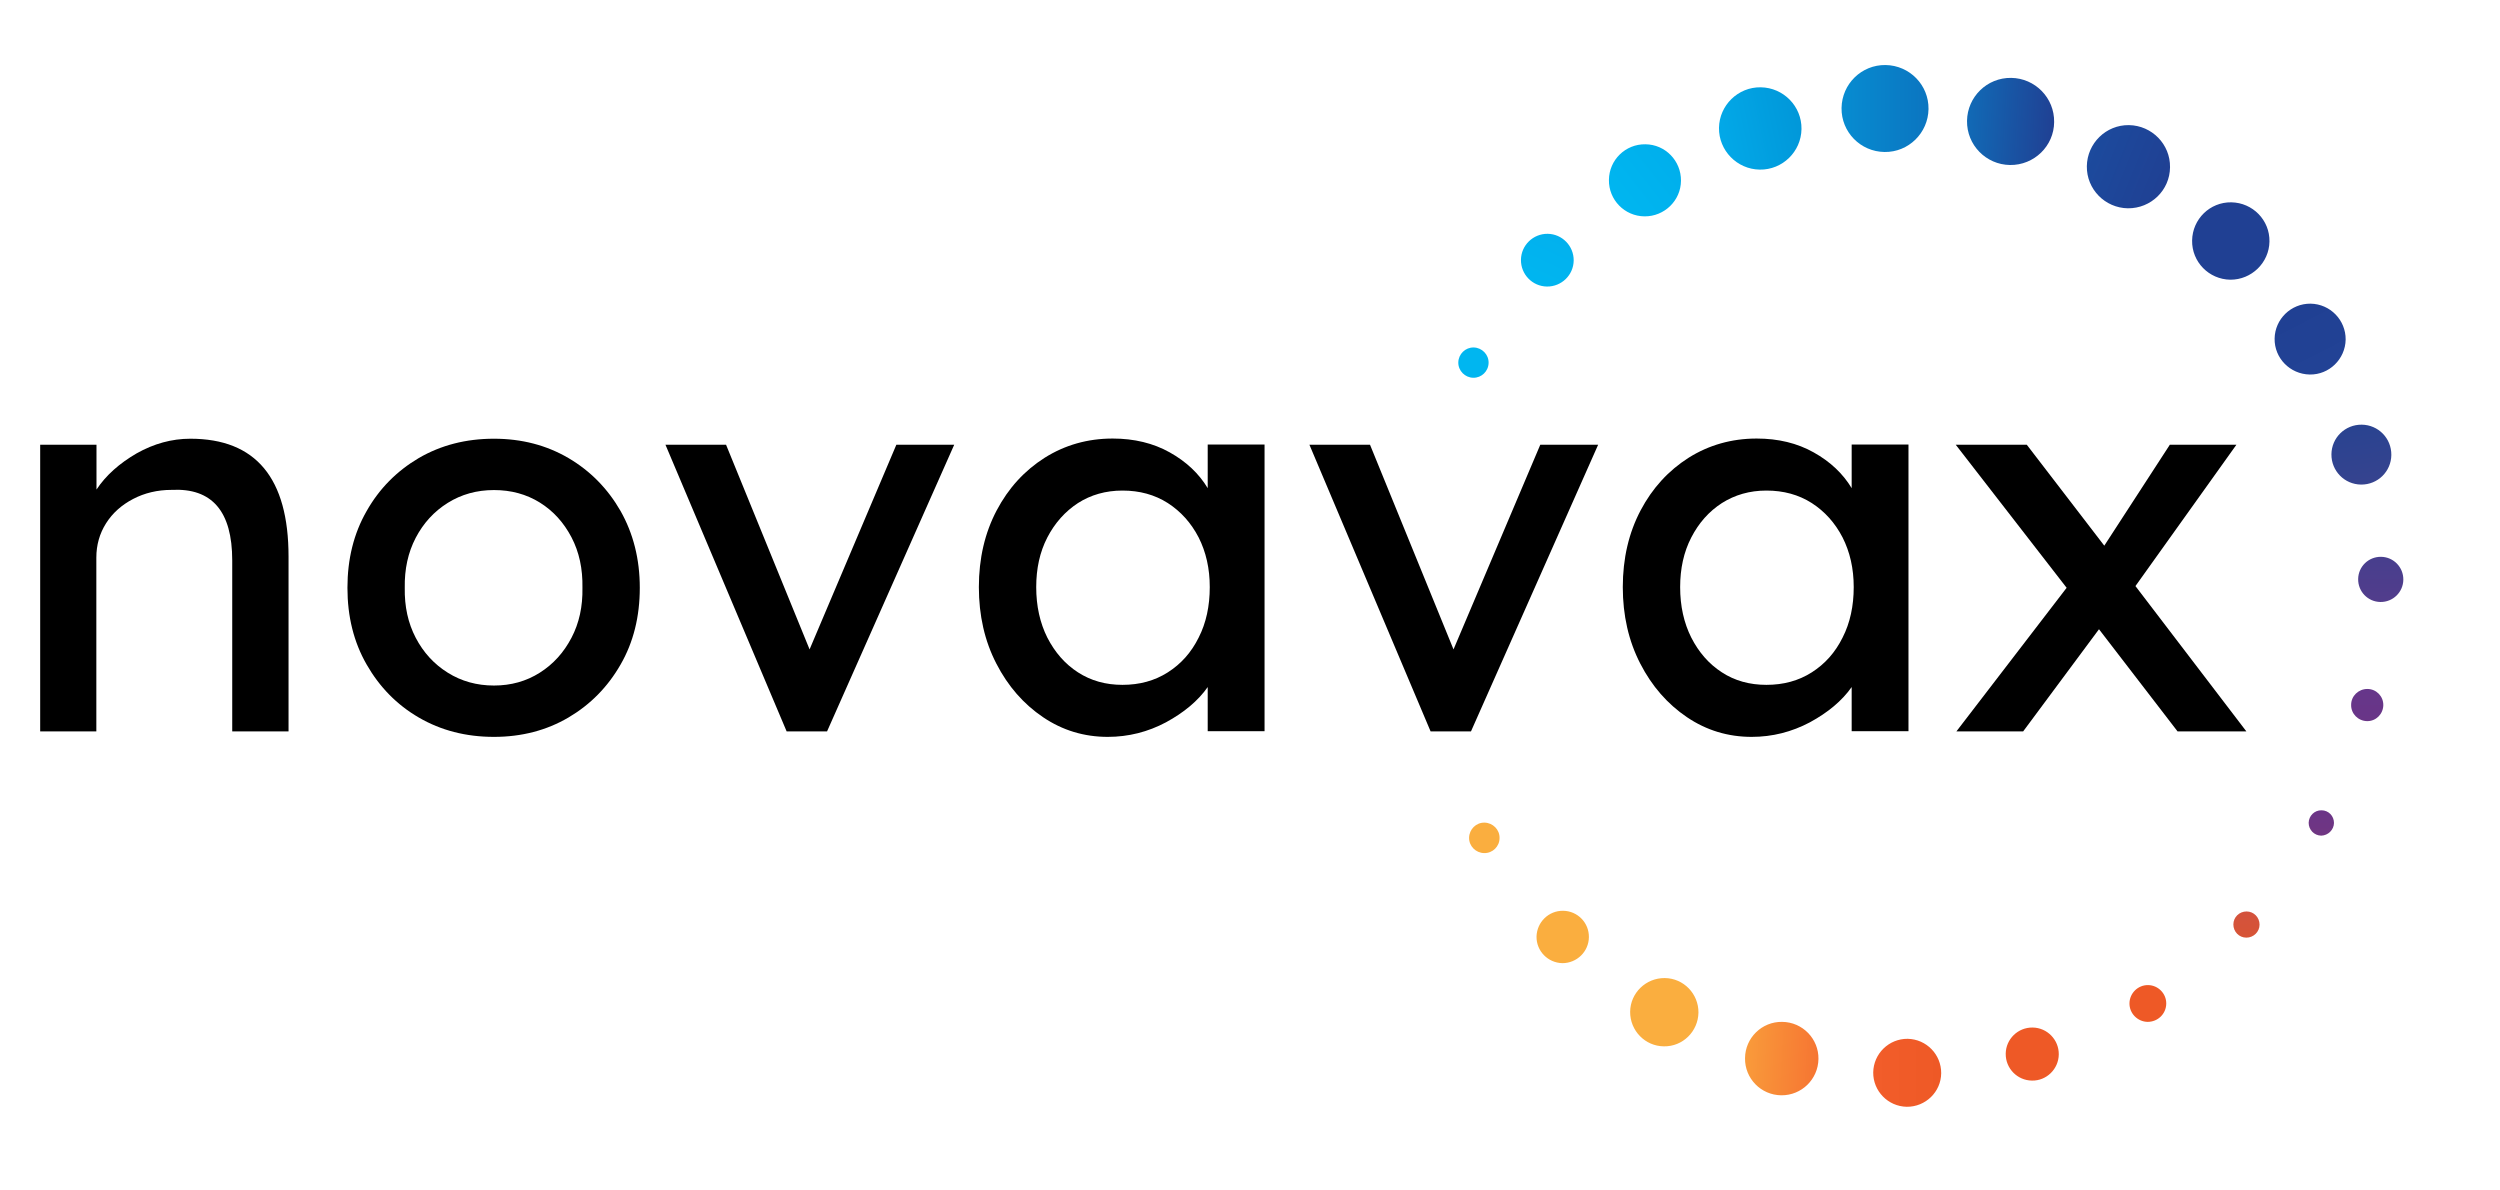 <svg width="84" height="40" viewBox="0 0 84 40" fill="none" xmlns="http://www.w3.org/2000/svg">
<path d="M1.35 24.575V14.942H3.242V16.449C3.559 15.971 4.013 15.569 4.588 15.235C5.169 14.907 5.773 14.741 6.394 14.741C8.597 14.741 9.695 16.063 9.695 18.703V24.575H7.803V18.83C7.803 17.179 7.124 16.391 5.767 16.46C5.29 16.46 4.858 16.564 4.473 16.765C4.088 16.966 3.783 17.236 3.564 17.582C3.346 17.927 3.237 18.312 3.237 18.738V24.575H1.35Z" fill="black"/>
<path d="M16.597 24.759C15.653 24.759 14.814 24.541 14.072 24.109C13.33 23.678 12.749 23.08 12.318 22.326C11.886 21.573 11.674 20.716 11.674 19.75C11.674 18.784 11.886 17.927 12.318 17.173C12.743 16.42 13.33 15.828 14.072 15.39C14.814 14.959 15.653 14.741 16.597 14.741C17.528 14.741 18.362 14.959 19.099 15.39C19.835 15.822 20.421 16.42 20.853 17.173C21.278 17.927 21.497 18.784 21.497 19.75C21.497 20.716 21.284 21.579 20.853 22.326C20.421 23.08 19.84 23.672 19.099 24.109C18.362 24.541 17.528 24.759 16.597 24.759ZM16.597 23.034C17.172 23.034 17.684 22.89 18.138 22.602C18.592 22.315 18.943 21.924 19.202 21.429C19.461 20.935 19.582 20.377 19.57 19.75C19.582 19.111 19.461 18.548 19.202 18.053C18.943 17.559 18.592 17.168 18.138 16.886C17.684 16.604 17.172 16.466 16.597 16.466C16.021 16.466 15.504 16.61 15.044 16.897C14.584 17.185 14.227 17.576 13.968 18.07C13.71 18.565 13.589 19.123 13.6 19.75C13.589 20.377 13.71 20.935 13.968 21.429C14.227 21.924 14.584 22.315 15.044 22.602C15.504 22.89 16.021 23.034 16.597 23.034Z" fill="black"/>
<path d="M26.431 24.575L22.359 14.942H24.395L27.202 21.82L30.118 14.942H32.062L27.789 24.575H26.431Z" fill="black"/>
<path d="M37.221 24.759C36.427 24.759 35.702 24.541 35.047 24.098C34.391 23.655 33.868 23.057 33.477 22.297C33.085 21.538 32.89 20.681 32.89 19.727C32.89 18.761 33.091 17.904 33.488 17.15C33.885 16.397 34.425 15.81 35.104 15.379C35.783 14.953 36.542 14.735 37.387 14.735C38.106 14.735 38.75 14.89 39.303 15.2C39.86 15.511 40.286 15.914 40.579 16.402V14.936H42.489V24.569H40.579V23.085C40.252 23.551 39.78 23.942 39.176 24.27C38.572 24.592 37.916 24.759 37.221 24.759ZM37.715 23.011C38.29 23.011 38.796 22.873 39.239 22.591C39.682 22.309 40.027 21.924 40.275 21.423C40.528 20.929 40.648 20.359 40.648 19.727C40.648 19.1 40.522 18.548 40.275 18.059C40.022 17.57 39.676 17.185 39.239 16.903C38.796 16.621 38.29 16.483 37.715 16.483C37.152 16.483 36.651 16.627 36.22 16.903C35.788 17.185 35.444 17.57 35.19 18.059C34.937 18.548 34.817 19.106 34.817 19.727C34.817 20.365 34.943 20.929 35.19 21.423C35.444 21.918 35.783 22.309 36.22 22.591C36.657 22.873 37.152 23.011 37.715 23.011Z" fill="black"/>
<path d="M48.068 24.575L43.996 14.942H46.032L48.838 21.82L51.754 14.942H53.698L49.425 24.575H48.068Z" fill="black"/>
<path d="M58.857 24.759C58.063 24.759 57.339 24.541 56.683 24.098C56.027 23.655 55.504 23.057 55.113 22.297C54.722 21.538 54.526 20.681 54.526 19.727C54.526 18.761 54.727 17.904 55.124 17.15C55.521 16.397 56.062 15.81 56.74 15.379C57.419 14.953 58.184 14.735 59.024 14.735C59.748 14.735 60.387 14.89 60.939 15.2C61.497 15.511 61.922 15.914 62.216 16.402V14.936H64.125V24.569H62.216V23.085C61.888 23.551 61.416 23.942 60.812 24.27C60.203 24.592 59.553 24.759 58.857 24.759ZM59.351 23.011C59.927 23.011 60.433 22.873 60.876 22.591C61.318 22.309 61.663 21.924 61.911 21.423C62.164 20.929 62.285 20.359 62.285 19.727C62.285 19.1 62.158 18.548 61.911 18.059C61.658 17.57 61.313 17.185 60.876 16.903C60.433 16.621 59.927 16.483 59.351 16.483C58.788 16.483 58.293 16.627 57.856 16.903C57.419 17.185 57.08 17.57 56.827 18.059C56.574 18.548 56.453 19.106 56.453 19.727C56.453 20.365 56.579 20.929 56.827 21.423C57.08 21.918 57.419 22.309 57.856 22.591C58.287 22.873 58.788 23.011 59.351 23.011Z" fill="black"/>
<path d="M65.735 24.575L69.439 19.75L65.712 14.942H68.099L70.704 18.335L72.907 14.942H75.144L71.751 19.692L75.478 24.575H73.166L70.526 21.142L67.978 24.575H65.735Z" fill="black"/>
<path fill-rule="evenodd" clip-rule="evenodd" d="M49.867 28.664C49.586 28.659 49.356 28.428 49.361 28.147C49.367 27.865 49.597 27.635 49.879 27.64C50.161 27.646 50.391 27.876 50.385 28.158C50.385 28.44 50.155 28.67 49.867 28.664Z" fill="#FAAE3F"/>
<path fill-rule="evenodd" clip-rule="evenodd" d="M53.387 31.488C53.393 31.005 53.008 30.608 52.519 30.602C52.036 30.597 51.639 30.982 51.627 31.471C51.622 31.954 52.007 32.351 52.496 32.362C52.985 32.362 53.382 31.971 53.387 31.488Z" fill="#FAAE3F"/>
<path fill-rule="evenodd" clip-rule="evenodd" d="M57.068 34.024C57.074 33.392 56.568 32.868 55.935 32.863C55.303 32.857 54.779 33.363 54.773 33.996C54.768 34.628 55.274 35.152 55.907 35.157C56.539 35.169 57.057 34.657 57.068 34.024Z" fill="#FAAE3F"/>
<path fill-rule="evenodd" clip-rule="evenodd" d="M61.1 35.583C61.111 34.904 60.565 34.341 59.88 34.335C59.202 34.323 58.638 34.87 58.633 35.554C58.621 36.233 59.167 36.796 59.852 36.802C60.53 36.808 61.088 36.267 61.1 35.583Z" fill="url(#paint0_linear_113_7385)"/>
<path fill-rule="evenodd" clip-rule="evenodd" d="M65.224 36.06C65.229 35.434 64.729 34.916 64.096 34.904C63.469 34.899 62.952 35.399 62.94 36.032C62.934 36.658 63.435 37.176 64.067 37.188C64.7 37.193 65.218 36.687 65.224 36.06Z" fill="url(#paint1_linear_113_7385)"/>
<path fill-rule="evenodd" clip-rule="evenodd" d="M69.175 35.428C69.18 34.933 68.784 34.531 68.295 34.525C67.8 34.519 67.397 34.916 67.392 35.405C67.386 35.899 67.783 36.302 68.272 36.308C68.76 36.319 69.169 35.922 69.175 35.428Z" fill="url(#paint2_linear_113_7385)"/>
<path fill-rule="evenodd" clip-rule="evenodd" d="M72.786 33.725C72.792 33.386 72.516 33.104 72.177 33.099C71.838 33.093 71.556 33.369 71.55 33.708C71.544 34.047 71.82 34.329 72.159 34.335C72.505 34.335 72.781 34.065 72.786 33.725Z" fill="url(#paint3_linear_113_7385)"/>
<path fill-rule="evenodd" clip-rule="evenodd" d="M75.921 31.068C75.921 30.827 75.731 30.625 75.484 30.625C75.242 30.625 75.041 30.815 75.041 31.063C75.041 31.304 75.231 31.505 75.478 31.505C75.719 31.505 75.921 31.31 75.921 31.068Z" fill="url(#paint4_linear_113_7385)"/>
<path fill-rule="evenodd" clip-rule="evenodd" d="M78.422 27.652C78.422 27.416 78.238 27.226 78.003 27.226C77.767 27.221 77.577 27.41 77.571 27.646C77.571 27.882 77.755 28.072 77.991 28.078C78.227 28.072 78.417 27.882 78.422 27.652Z" fill="url(#paint5_linear_113_7385)"/>
<path fill-rule="evenodd" clip-rule="evenodd" d="M80.079 23.695C80.085 23.396 79.843 23.149 79.544 23.149C79.245 23.149 78.998 23.384 78.998 23.683C78.992 23.983 79.234 24.224 79.532 24.23C79.832 24.236 80.073 23.994 80.079 23.695Z" fill="url(#paint6_linear_113_7385)"/>
<path fill-rule="evenodd" clip-rule="evenodd" d="M80.752 19.48C80.758 19.06 80.424 18.715 80.004 18.709C79.584 18.703 79.239 19.037 79.234 19.456C79.228 19.876 79.561 20.221 79.981 20.227C80.401 20.233 80.746 19.899 80.752 19.48Z" fill="url(#paint7_linear_113_7385)"/>
<path fill-rule="evenodd" clip-rule="evenodd" d="M80.349 15.287C80.355 14.729 79.912 14.275 79.354 14.269C78.796 14.263 78.342 14.706 78.336 15.264C78.331 15.822 78.773 16.276 79.331 16.282C79.889 16.288 80.343 15.845 80.349 15.287Z" fill="url(#paint8_linear_113_7385)"/>
<path fill-rule="evenodd" clip-rule="evenodd" d="M78.814 11.41C78.82 10.755 78.296 10.214 77.635 10.203C76.979 10.197 76.438 10.72 76.427 11.376C76.415 12.032 76.945 12.572 77.606 12.584C78.262 12.595 78.802 12.066 78.814 11.41Z" fill="url(#paint9_linear_113_7385)"/>
<path fill-rule="evenodd" clip-rule="evenodd" d="M76.254 8.115C76.266 7.396 75.691 6.81 74.972 6.798C74.253 6.787 73.666 7.362 73.655 8.081C73.643 8.799 74.218 9.386 74.937 9.398C75.65 9.403 76.243 8.828 76.254 8.115Z" fill="url(#paint10_linear_113_7385)"/>
<path fill-rule="evenodd" clip-rule="evenodd" d="M72.913 5.619C72.924 4.848 72.303 4.216 71.533 4.204C70.762 4.193 70.129 4.814 70.118 5.585C70.106 6.355 70.728 6.988 71.498 6.999C72.275 7.005 72.907 6.39 72.913 5.619Z" fill="url(#paint11_linear_113_7385)"/>
<path fill-rule="evenodd" clip-rule="evenodd" d="M69.019 4.101C69.031 3.29 68.381 2.628 67.576 2.617C66.765 2.605 66.103 3.255 66.092 4.06C66.08 4.871 66.73 5.533 67.535 5.544C68.346 5.556 69.014 4.906 69.019 4.101Z" fill="url(#paint12_linear_113_7385)"/>
<path fill-rule="evenodd" clip-rule="evenodd" d="M64.798 3.664C64.809 2.858 64.165 2.197 63.354 2.185C62.549 2.174 61.888 2.818 61.876 3.629C61.865 4.434 62.509 5.096 63.32 5.107C64.125 5.119 64.786 4.469 64.798 3.664Z" fill="url(#paint13_linear_113_7385)"/>
<path fill-rule="evenodd" clip-rule="evenodd" d="M60.53 4.336C60.542 3.571 59.926 2.945 59.161 2.933C58.397 2.922 57.77 3.537 57.758 4.296C57.747 5.055 58.362 5.688 59.127 5.699C59.892 5.711 60.519 5.095 60.53 4.336Z" fill="url(#paint14_linear_113_7385)"/>
<path fill-rule="evenodd" clip-rule="evenodd" d="M56.481 6.073C56.487 5.406 55.958 4.854 55.285 4.848C54.618 4.837 54.066 5.372 54.06 6.045C54.049 6.712 54.584 7.264 55.257 7.27C55.924 7.275 56.476 6.74 56.481 6.073Z" fill="url(#paint15_linear_113_7385)"/>
<path fill-rule="evenodd" clip-rule="evenodd" d="M52.876 8.753C52.881 8.265 52.49 7.862 52.001 7.856C51.512 7.851 51.11 8.242 51.104 8.73C51.098 9.219 51.489 9.622 51.978 9.628C52.467 9.633 52.87 9.242 52.876 8.753Z" fill="url(#paint16_linear_113_7385)"/>
<path fill-rule="evenodd" clip-rule="evenodd" d="M50.017 12.193C50.023 11.911 49.793 11.681 49.517 11.675C49.235 11.669 49.005 11.899 48.999 12.175C48.993 12.457 49.223 12.687 49.499 12.693C49.781 12.699 50.011 12.474 50.017 12.193Z" fill="url(#paint17_linear_113_7385)"/>
<defs>
<linearGradient id="paint0_linear_113_7385" x1="61.098" y1="35.645" x2="58.631" y2="35.492" gradientUnits="userSpaceOnUse">
<stop stop-color="#F67532"/>
<stop offset="1" stop-color="#F99B3B"/>
</linearGradient>
<linearGradient id="paint1_linear_113_7385" x1="65.224" y1="36.044" x2="62.945" y2="36.044" gradientUnits="userSpaceOnUse">
<stop stop-color="#EE5926"/>
<stop offset="1" stop-color="#F25D2A"/>
</linearGradient>
<linearGradient id="paint2_linear_113_7385" x1="69.019" y1="34.936" x2="67.537" y2="35.904" gradientUnits="userSpaceOnUse">
<stop stop-color="#EE5926"/>
<stop offset="1" stop-color="#EE5926"/>
</linearGradient>
<linearGradient id="paint3_linear_113_7385" x1="72.475" y1="33.244" x2="71.893" y2="34.143" gradientUnits="userSpaceOnUse">
<stop stop-color="#EE5926"/>
<stop offset="1" stop-color="#EE5926"/>
</linearGradient>
<linearGradient id="paint4_linear_113_7385" x1="75.482" y1="30.623" x2="75.482" y2="31.502" gradientUnits="userSpaceOnUse">
<stop stop-color="#D3523D"/>
<stop offset="1" stop-color="#D75436"/>
</linearGradient>
<linearGradient id="paint5_linear_113_7385" x1="77.997" y1="27.22" x2="77.997" y2="28.066" gradientUnits="userSpaceOnUse">
<stop stop-color="#6B3487"/>
<stop offset="1" stop-color="#703682"/>
</linearGradient>
<linearGradient id="paint6_linear_113_7385" x1="79.537" y1="23.149" x2="79.537" y2="24.229" gradientUnits="userSpaceOnUse">
<stop stop-color="#66368A"/>
<stop offset="1" stop-color="#693587"/>
</linearGradient>
<linearGradient id="paint7_linear_113_7385" x1="79.991" y1="18.709" x2="79.991" y2="20.228" gradientUnits="userSpaceOnUse">
<stop stop-color="#473E8D"/>
<stop offset="1" stop-color="#523D8C"/>
</linearGradient>
<linearGradient id="paint8_linear_113_7385" x1="79.16" y1="14.268" x2="79.524" y2="16.282" gradientUnits="userSpaceOnUse">
<stop stop-color="#294390"/>
<stop offset="1" stop-color="#36438F"/>
</linearGradient>
<linearGradient id="paint9_linear_113_7385" x1="77.087" y1="10.351" x2="78.133" y2="12.393" gradientUnits="userSpaceOnUse">
<stop stop-color="#204093"/>
<stop offset="1" stop-color="#224295"/>
</linearGradient>
<linearGradient id="paint10_linear_113_7385" x1="73.893" y1="7.286" x2="75.955" y2="8.865" gradientUnits="userSpaceOnUse">
<stop stop-color="#204093"/>
<stop offset="1" stop-color="#204093"/>
</linearGradient>
<linearGradient id="paint11_linear_113_7385" x1="70.252" y1="5.081" x2="72.888" y2="6.156" gradientUnits="userSpaceOnUse">
<stop stop-color="#1C4A9D"/>
<stop offset="1" stop-color="#204093"/>
</linearGradient>
<linearGradient id="paint12_linear_113_7385" x1="69.027" y1="4.171" x2="66.098" y2="3.988" gradientUnits="userSpaceOnUse">
<stop stop-color="#204093"/>
<stop offset="1" stop-color="#116AB6"/>
</linearGradient>
<linearGradient id="paint13_linear_113_7385" x1="61.874" y1="3.645" x2="64.795" y2="3.645" gradientUnits="userSpaceOnUse">
<stop stop-color="#078CD1"/>
<stop offset="1" stop-color="#0B75C0"/>
</linearGradient>
<linearGradient id="paint14_linear_113_7385" x1="60.534" y1="4.021" x2="57.766" y2="4.609" gradientUnits="userSpaceOnUse">
<stop stop-color="#0197D9"/>
<stop offset="1" stop-color="#02A9E8"/>
</linearGradient>
<linearGradient id="paint15_linear_113_7385" x1="54.327" y1="6.801" x2="56.214" y2="5.313" gradientUnits="userSpaceOnUse">
<stop stop-color="#00B6F0"/>
<stop offset="1" stop-color="#00AFEC"/>
</linearGradient>
<linearGradient id="paint16_linear_113_7385" x1="52.335" y1="7.998" x2="51.582" y2="9.614" gradientUnits="userSpaceOnUse">
<stop stop-color="#02B1EE"/>
<stop offset="1" stop-color="#00B6F0"/>
</linearGradient>
<linearGradient id="paint17_linear_113_7385" x1="48.998" y1="12.186" x2="50.016" y2="12.186" gradientUnits="userSpaceOnUse">
<stop stop-color="#00B6F0"/>
<stop offset="1" stop-color="#00B6F0"/>
</linearGradient>
</defs>
</svg>
